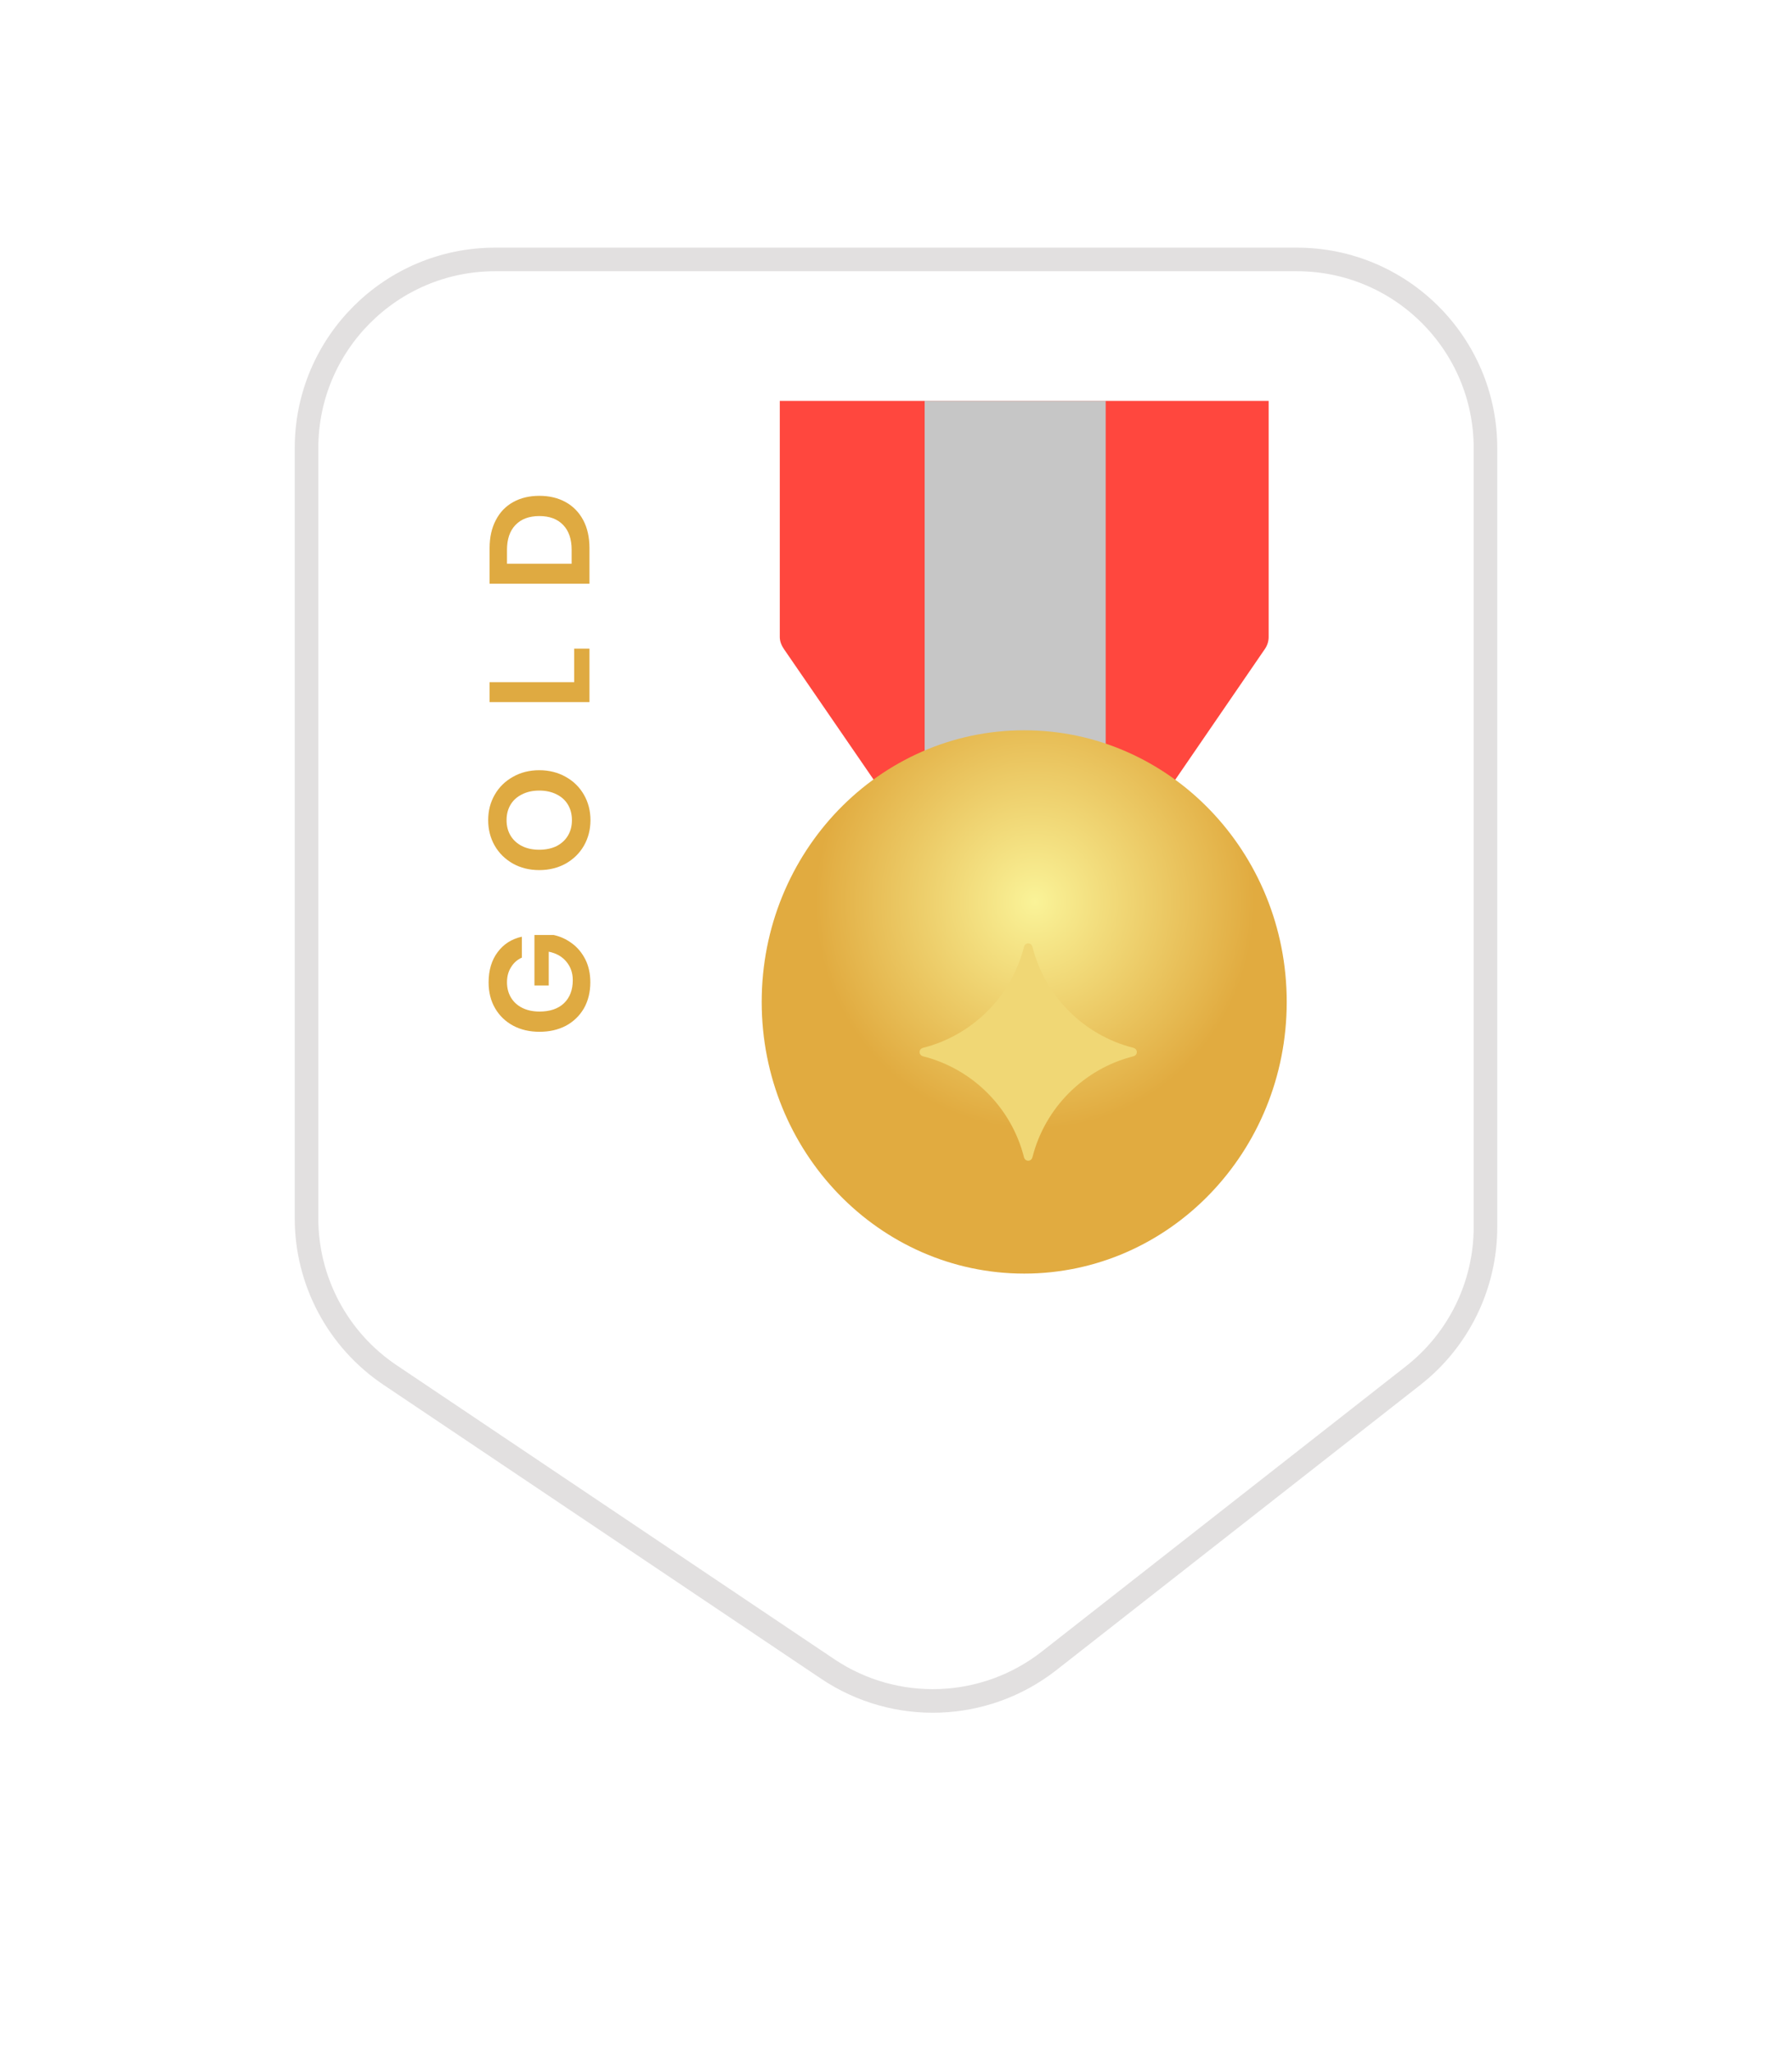 <svg width="76" height="87" viewBox="0 0 76 87" fill="none" xmlns="http://www.w3.org/2000/svg">
<g filter="url(#filter0_di)">
<path d="M55 9H21C16.582 9 13 12.582 13 17V49.657C13 52.323 14.328 54.813 16.54 56.299L35.102 68.763C37.977 70.693 41.768 70.554 44.495 68.418L59.934 56.324C61.869 54.808 63 52.485 63 50.026V17C63 12.582 59.418 9 55 9Z" fill="white"/>
<path d="M55 9H21C16.582 9 13 12.582 13 17V49.657C13 52.323 14.328 54.813 16.54 56.299L35.102 68.763C37.977 70.693 41.768 70.554 44.495 68.418L59.934 56.324C61.869 54.808 63 52.485 63 50.026V17C63 12.582 59.418 9 55 9Z" stroke="#E2E0E0"/>
</g>
<g filter="url(#filter1_d)">
<path d="M40.75 25.125H46.125V32.804H40.75V25.125Z" fill="#E5E4DF"/>
<g filter="url(#filter2_i)">
<path d="M52.902 9H34.007C33.511 9 33.205 9 33.071 9V19.013C33.071 19.194 33.145 19.371 33.248 19.521L38.416 27.043C38.583 27.287 38.87 27.429 39.166 27.429H39.736L43.548 26.698L47.173 27.429H47.743C48.039 27.429 48.316 27.287 48.484 27.043L53.644 19.518C53.747 19.369 53.804 19.194 53.804 19.013V9C53.503 9 53.398 9 52.902 9Z" fill="#FF473E"/>
</g>
<g filter="url(#filter3_i)">
<path d="M39.214 9H46.893V27.429H39.214V9Z" fill="#C6C6C6"/>
</g>
<g filter="url(#filter4_i)">
<path d="M43.438 52C49.587 52 54.571 46.843 54.571 40.482C54.571 34.121 49.587 28.964 43.438 28.964C37.288 28.964 32.304 34.121 32.304 40.482C32.304 46.843 37.288 52 43.438 52Z" fill="url(#paint0_radial)"/>
</g>
<g filter="url(#filter5_i)">
<path d="M39.151 40.788C41.246 41.319 42.896 42.968 43.426 45.063C43.477 45.265 43.737 45.265 43.788 45.063C44.319 42.968 45.968 41.319 48.063 40.788C48.265 40.737 48.265 40.478 48.063 40.427C45.968 39.896 44.319 38.246 43.788 36.151C43.737 35.95 43.477 35.95 43.426 36.151C42.896 38.246 41.246 39.896 39.151 40.427C38.95 40.478 38.95 40.737 39.151 40.788Z" fill="#F0D775"/>
</g>
</g>
<path d="M20.722 41.654C20.722 41.138 20.85 40.71 21.106 40.37C21.358 40.03 21.7 39.812 22.132 39.716L22.132 40.604C21.94 40.688 21.788 40.822 21.676 41.006C21.56 41.186 21.502 41.4 21.502 41.648C21.502 41.892 21.558 42.108 21.67 42.296C21.782 42.484 21.942 42.63 22.15 42.734C22.358 42.838 22.602 42.89 22.882 42.89C23.326 42.89 23.672 42.772 23.92 42.536C24.168 42.296 24.292 41.97 24.292 41.558C24.292 41.254 24.202 40.994 24.022 40.778C23.842 40.558 23.592 40.416 23.272 40.352L23.272 41.786L22.666 41.786L22.666 39.644L23.482 39.644C23.762 39.704 24.02 39.822 24.256 39.998C24.492 40.17 24.682 40.398 24.826 40.682C24.966 40.962 25.036 41.284 25.036 41.648C25.036 42.064 24.946 42.432 24.766 42.752C24.582 43.068 24.328 43.314 24.004 43.49C23.676 43.662 23.302 43.748 22.882 43.748C22.462 43.748 22.09 43.662 21.766 43.49C21.438 43.314 21.182 43.068 20.998 42.752C20.814 42.436 20.722 42.07 20.722 41.654ZM20.704 34.775C20.704 34.379 20.796 34.02 20.98 33.7C21.164 33.377 21.422 33.123 21.754 32.938C22.082 32.751 22.454 32.657 22.87 32.657C23.286 32.657 23.66 32.751 23.992 32.938C24.324 33.123 24.582 33.377 24.766 33.7C24.95 34.02 25.042 34.379 25.042 34.775C25.042 35.17 24.95 35.531 24.766 35.855C24.582 36.175 24.324 36.428 23.992 36.617C23.66 36.8 23.286 36.892 22.87 36.892C22.454 36.892 22.082 36.8 21.754 36.617C21.422 36.428 21.164 36.175 20.98 35.855C20.796 35.531 20.704 35.17 20.704 34.775ZM21.484 34.775C21.484 35.023 21.54 35.24 21.652 35.428C21.764 35.617 21.926 35.764 22.138 35.873C22.346 35.977 22.59 36.029 22.87 36.029C23.15 36.029 23.396 35.977 23.608 35.873C23.816 35.764 23.976 35.617 24.088 35.428C24.2 35.24 24.256 35.023 24.256 34.775C24.256 34.526 24.2 34.309 24.088 34.12C23.976 33.932 23.816 33.786 23.608 33.682C23.396 33.575 23.15 33.52 22.87 33.52C22.59 33.52 22.346 33.575 22.138 33.682C21.926 33.786 21.764 33.932 21.652 34.12C21.54 34.309 21.484 34.526 21.484 34.775ZM24.352 28.924L24.352 27.502L25 27.502L25 29.77L20.764 29.77L20.764 28.924L24.352 28.924ZM22.876 21.023C23.296 21.023 23.666 21.111 23.986 21.287C24.306 21.463 24.556 21.719 24.736 22.055C24.912 22.387 25 22.783 25 23.243L25 24.749L20.764 24.749L20.764 23.243C20.764 22.783 20.852 22.387 21.028 22.055C21.2 21.719 21.446 21.463 21.766 21.287C22.082 21.111 22.452 21.023 22.876 21.023ZM24.244 23.315C24.244 22.859 24.124 22.507 23.884 22.259C23.644 22.007 23.308 21.881 22.876 21.881C22.44 21.881 22.102 22.007 21.862 22.259C21.622 22.507 21.502 22.859 21.502 23.315L21.502 23.903L24.244 23.903L24.244 23.315Z" fill="#DFAA41"/>
<defs>
<filter id="filter0_di" x="0.5" y="0.5" width="75" height="86.121" filterUnits="userSpaceOnUse" color-interpolation-filters="sRGB">
<feFlood flood-opacity="0" result="BackgroundImageFix"/>
<feColorMatrix in="SourceAlpha" type="matrix" values="0 0 0 0 0 0 0 0 0 0 0 0 0 0 0 0 0 0 127 0"/>
<feOffset dy="4"/>
<feGaussianBlur stdDeviation="6"/>
<feColorMatrix type="matrix" values="0 0 0 0 0.6 0 0 0 0 0.6 0 0 0 0 0.6 0 0 0 0.25 0"/>
<feBlend mode="normal" in2="BackgroundImageFix" result="effect1_dropShadow"/>
<feBlend mode="normal" in="SourceGraphic" in2="effect1_dropShadow" result="shape"/>
<feColorMatrix in="SourceAlpha" type="matrix" values="0 0 0 0 0 0 0 0 0 0 0 0 0 0 0 0 0 0 127 0" result="hardAlpha"/>
<feOffset dy="-2"/>
<feGaussianBlur stdDeviation="2"/>
<feComposite in2="hardAlpha" operator="arithmetic" k2="-1" k3="1"/>
<feColorMatrix type="matrix" values="0 0 0 0 0.704 0 0 0 0 0.657 0 0 0 0 0.657 0 0 0 0.25 0"/>
<feBlend mode="normal" in2="shape" result="effect2_innerShadow"/>
</filter>
<filter id="filter1_d" x="28.304" y="9" width="30.268" height="51" filterUnits="userSpaceOnUse" color-interpolation-filters="sRGB">
<feFlood flood-opacity="0" result="BackgroundImageFix"/>
<feColorMatrix in="SourceAlpha" type="matrix" values="0 0 0 0 0 0 0 0 0 0 0 0 0 0 0 0 0 0 127 0"/>
<feOffset dy="4"/>
<feGaussianBlur stdDeviation="2"/>
<feColorMatrix type="matrix" values="0 0 0 0 0.675 0 0 0 0 0.675 0 0 0 0 0.675 0 0 0 0.25 0"/>
<feBlend mode="normal" in2="BackgroundImageFix" result="effect1_dropShadow"/>
<feBlend mode="normal" in="SourceGraphic" in2="effect1_dropShadow" result="shape"/>
</filter>
<filter id="filter2_i" x="33.071" y="9" width="20.732" height="22.429" filterUnits="userSpaceOnUse" color-interpolation-filters="sRGB">
<feFlood flood-opacity="0" result="BackgroundImageFix"/>
<feBlend mode="normal" in="SourceGraphic" in2="BackgroundImageFix" result="shape"/>
<feColorMatrix in="SourceAlpha" type="matrix" values="0 0 0 0 0 0 0 0 0 0 0 0 0 0 0 0 0 0 127 0" result="hardAlpha"/>
<feOffset dy="4"/>
<feGaussianBlur stdDeviation="2"/>
<feComposite in2="hardAlpha" operator="arithmetic" k2="-1" k3="1"/>
<feColorMatrix type="matrix" values="0 0 0 0 0 0 0 0 0 0 0 0 0 0 0 0 0 0 0.25 0"/>
<feBlend mode="normal" in2="shape" result="effect1_innerShadow"/>
</filter>
<filter id="filter3_i" x="39.214" y="9" width="7.679" height="22.429" filterUnits="userSpaceOnUse" color-interpolation-filters="sRGB">
<feFlood flood-opacity="0" result="BackgroundImageFix"/>
<feBlend mode="normal" in="SourceGraphic" in2="BackgroundImageFix" result="shape"/>
<feColorMatrix in="SourceAlpha" type="matrix" values="0 0 0 0 0 0 0 0 0 0 0 0 0 0 0 0 0 0 127 0" result="hardAlpha"/>
<feOffset dy="4"/>
<feGaussianBlur stdDeviation="2"/>
<feComposite in2="hardAlpha" operator="arithmetic" k2="-1" k3="1"/>
<feColorMatrix type="matrix" values="0 0 0 0 0 0 0 0 0 0 0 0 0 0 0 0 0 0 0.25 0"/>
<feBlend mode="normal" in2="shape" result="effect1_innerShadow"/>
</filter>
<filter id="filter4_i" x="32.304" y="26.964" width="22.268" height="25.036" filterUnits="userSpaceOnUse" color-interpolation-filters="sRGB">
<feFlood flood-opacity="0" result="BackgroundImageFix"/>
<feBlend mode="normal" in="SourceGraphic" in2="BackgroundImageFix" result="shape"/>
<feColorMatrix in="SourceAlpha" type="matrix" values="0 0 0 0 0 0 0 0 0 0 0 0 0 0 0 0 0 0 127 0" result="hardAlpha"/>
<feOffset dy="-2"/>
<feGaussianBlur stdDeviation="2"/>
<feComposite in2="hardAlpha" operator="arithmetic" k2="-1" k3="1"/>
<feColorMatrix type="matrix" values="0 0 0 0 0.275 0 0 0 0 0.275 0 0 0 0 0.275 0 0 0 0.25 0"/>
<feBlend mode="normal" in2="shape" result="effect1_innerShadow"/>
</filter>
<filter id="filter5_i" x="39" y="36" width="9.214" height="9.214" filterUnits="userSpaceOnUse" color-interpolation-filters="sRGB">
<feFlood flood-opacity="0" result="BackgroundImageFix"/>
<feBlend mode="normal" in="SourceGraphic" in2="BackgroundImageFix" result="shape"/>
<feColorMatrix in="SourceAlpha" type="matrix" values="0 0 0 0 0 0 0 0 0 0 0 0 0 0 0 0 0 0 127 0" result="hardAlpha"/>
<feOffset/>
<feGaussianBlur stdDeviation="0.5"/>
<feComposite in2="hardAlpha" operator="arithmetic" k2="-1" k3="1"/>
<feColorMatrix type="matrix" values="0 0 0 0 0.946 0 0 0 0 0.741 0 0 0 0 0.016 0 0 0 1 0"/>
<feBlend mode="normal" in2="shape" result="effect1_innerShadow"/>
</filter>
<radialGradient id="paint0_radial" cx="0" cy="0" r="1" gradientUnits="userSpaceOnUse" gradientTransform="translate(43.888 36.242) rotate(90) scale(9.615 9.294)">
<stop stop-color="#FAF398"/>
<stop offset="1" stop-color="#E1AB40"/>
</radialGradient>
</defs>
</svg>
